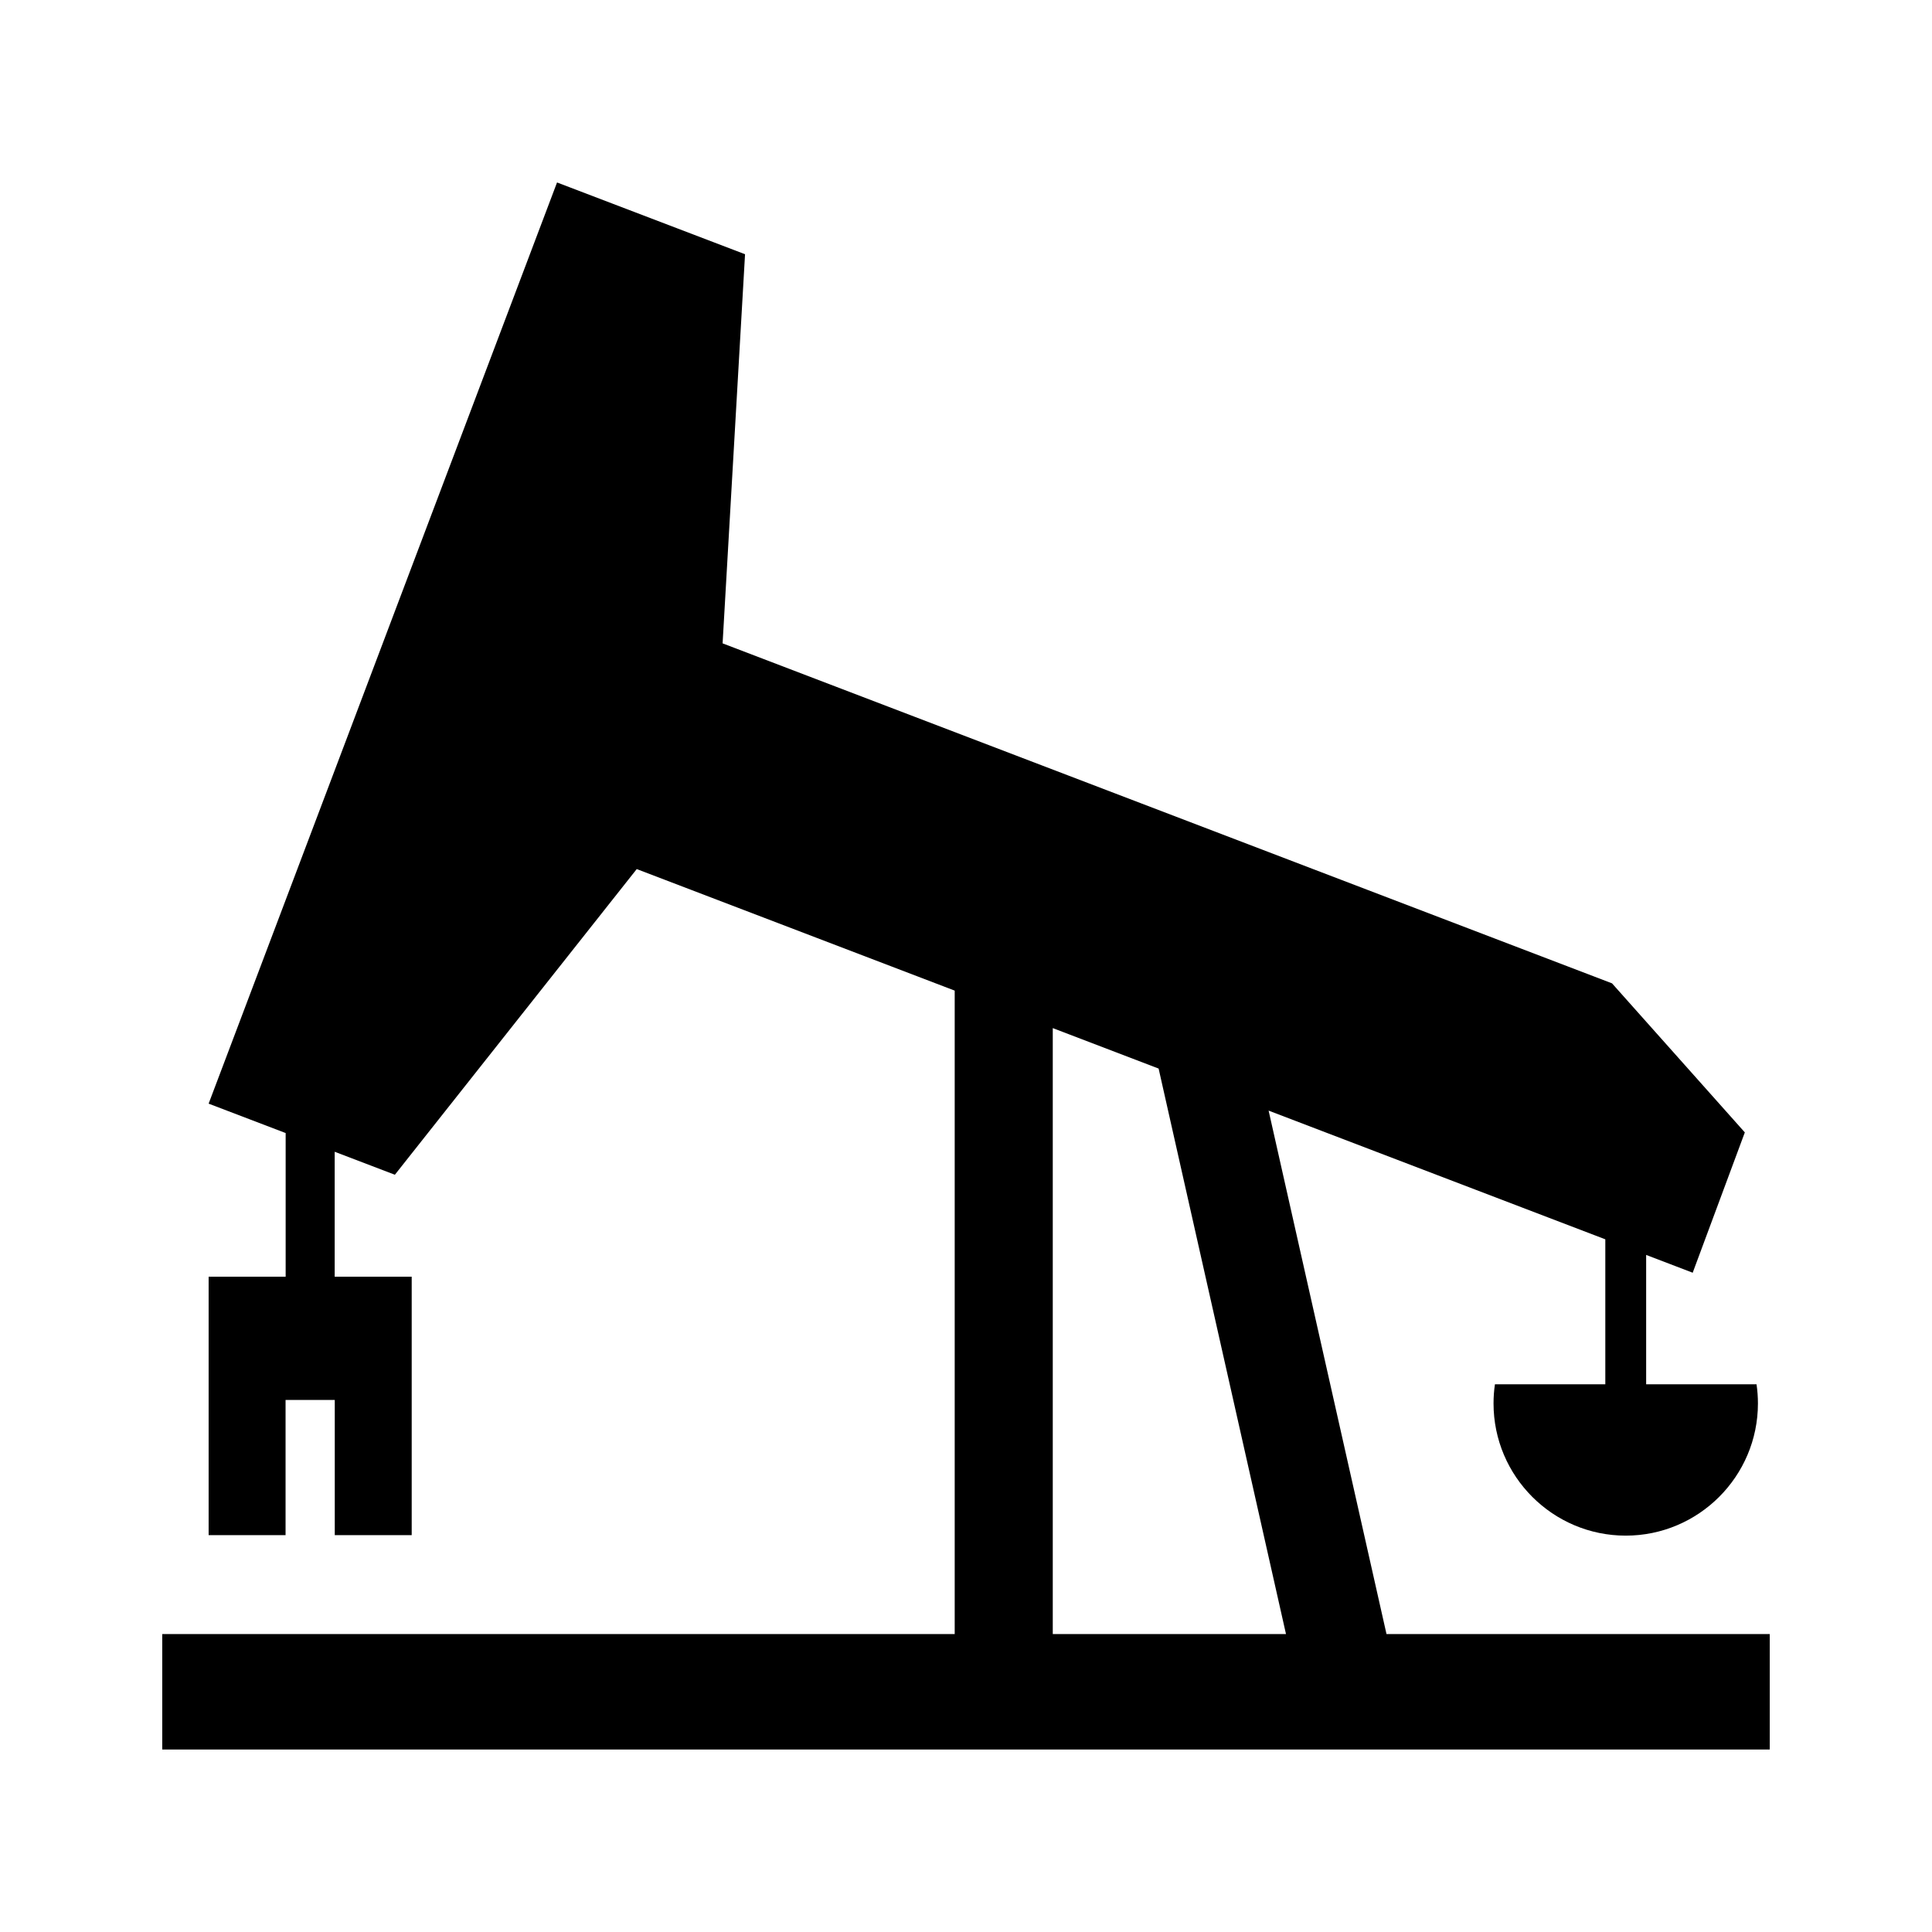 <?xml version="1.0" encoding="utf-8"?>
<!-- Generator: Adobe Illustrator 16.0.0, SVG Export Plug-In . SVG Version: 6.00 Build 0)  -->
<!DOCTYPE svg PUBLIC "-//W3C//DTD SVG 1.1//EN" "http://www.w3.org/Graphics/SVG/1.1/DTD/svg11.dtd">
<svg version="1.1" id="Layer_1" xmlns="http://www.w3.org/2000/svg" xmlns:xlink="http://www.w3.org/1999/xlink" x="0px" y="0px"
	 width="512px" height="512px" viewBox="0 0 512 512" enable-background="new 0 0 512 512" xml:space="preserve">
<path d="M367.435,433.039l-31.241-138.715l89.23,34.109v38.418h-29.251c-0.247,1.679-0.371,3.376-0.371,5.077
	c0,19.317,15.719,35.031,35.037,35.031c19.312,0,35.031-15.714,35.031-35.031c0-1.701-0.124-3.398-0.371-5.077h-29.252v-34.282
	l12.335,4.715l13.815-37.186l-35.198-39.503l-235.703-90.099l5.948-103.122l-49.822-19.019L55.29,292.477l20.412,7.793v38.07H55.29
	v68.487h20.388v-35.825h13.04v35.825h20.387v-68.487h-20.41V305.23l15.95,6.089l64.095-81.006l84.266,32.211v170.514H42.997v30.606
	h426.006v-30.606H367.435z M278.994,433.039v-160.56l-0.064-0.045l28.115,10.747L340.8,433.039H278.994z"/>
</svg>
